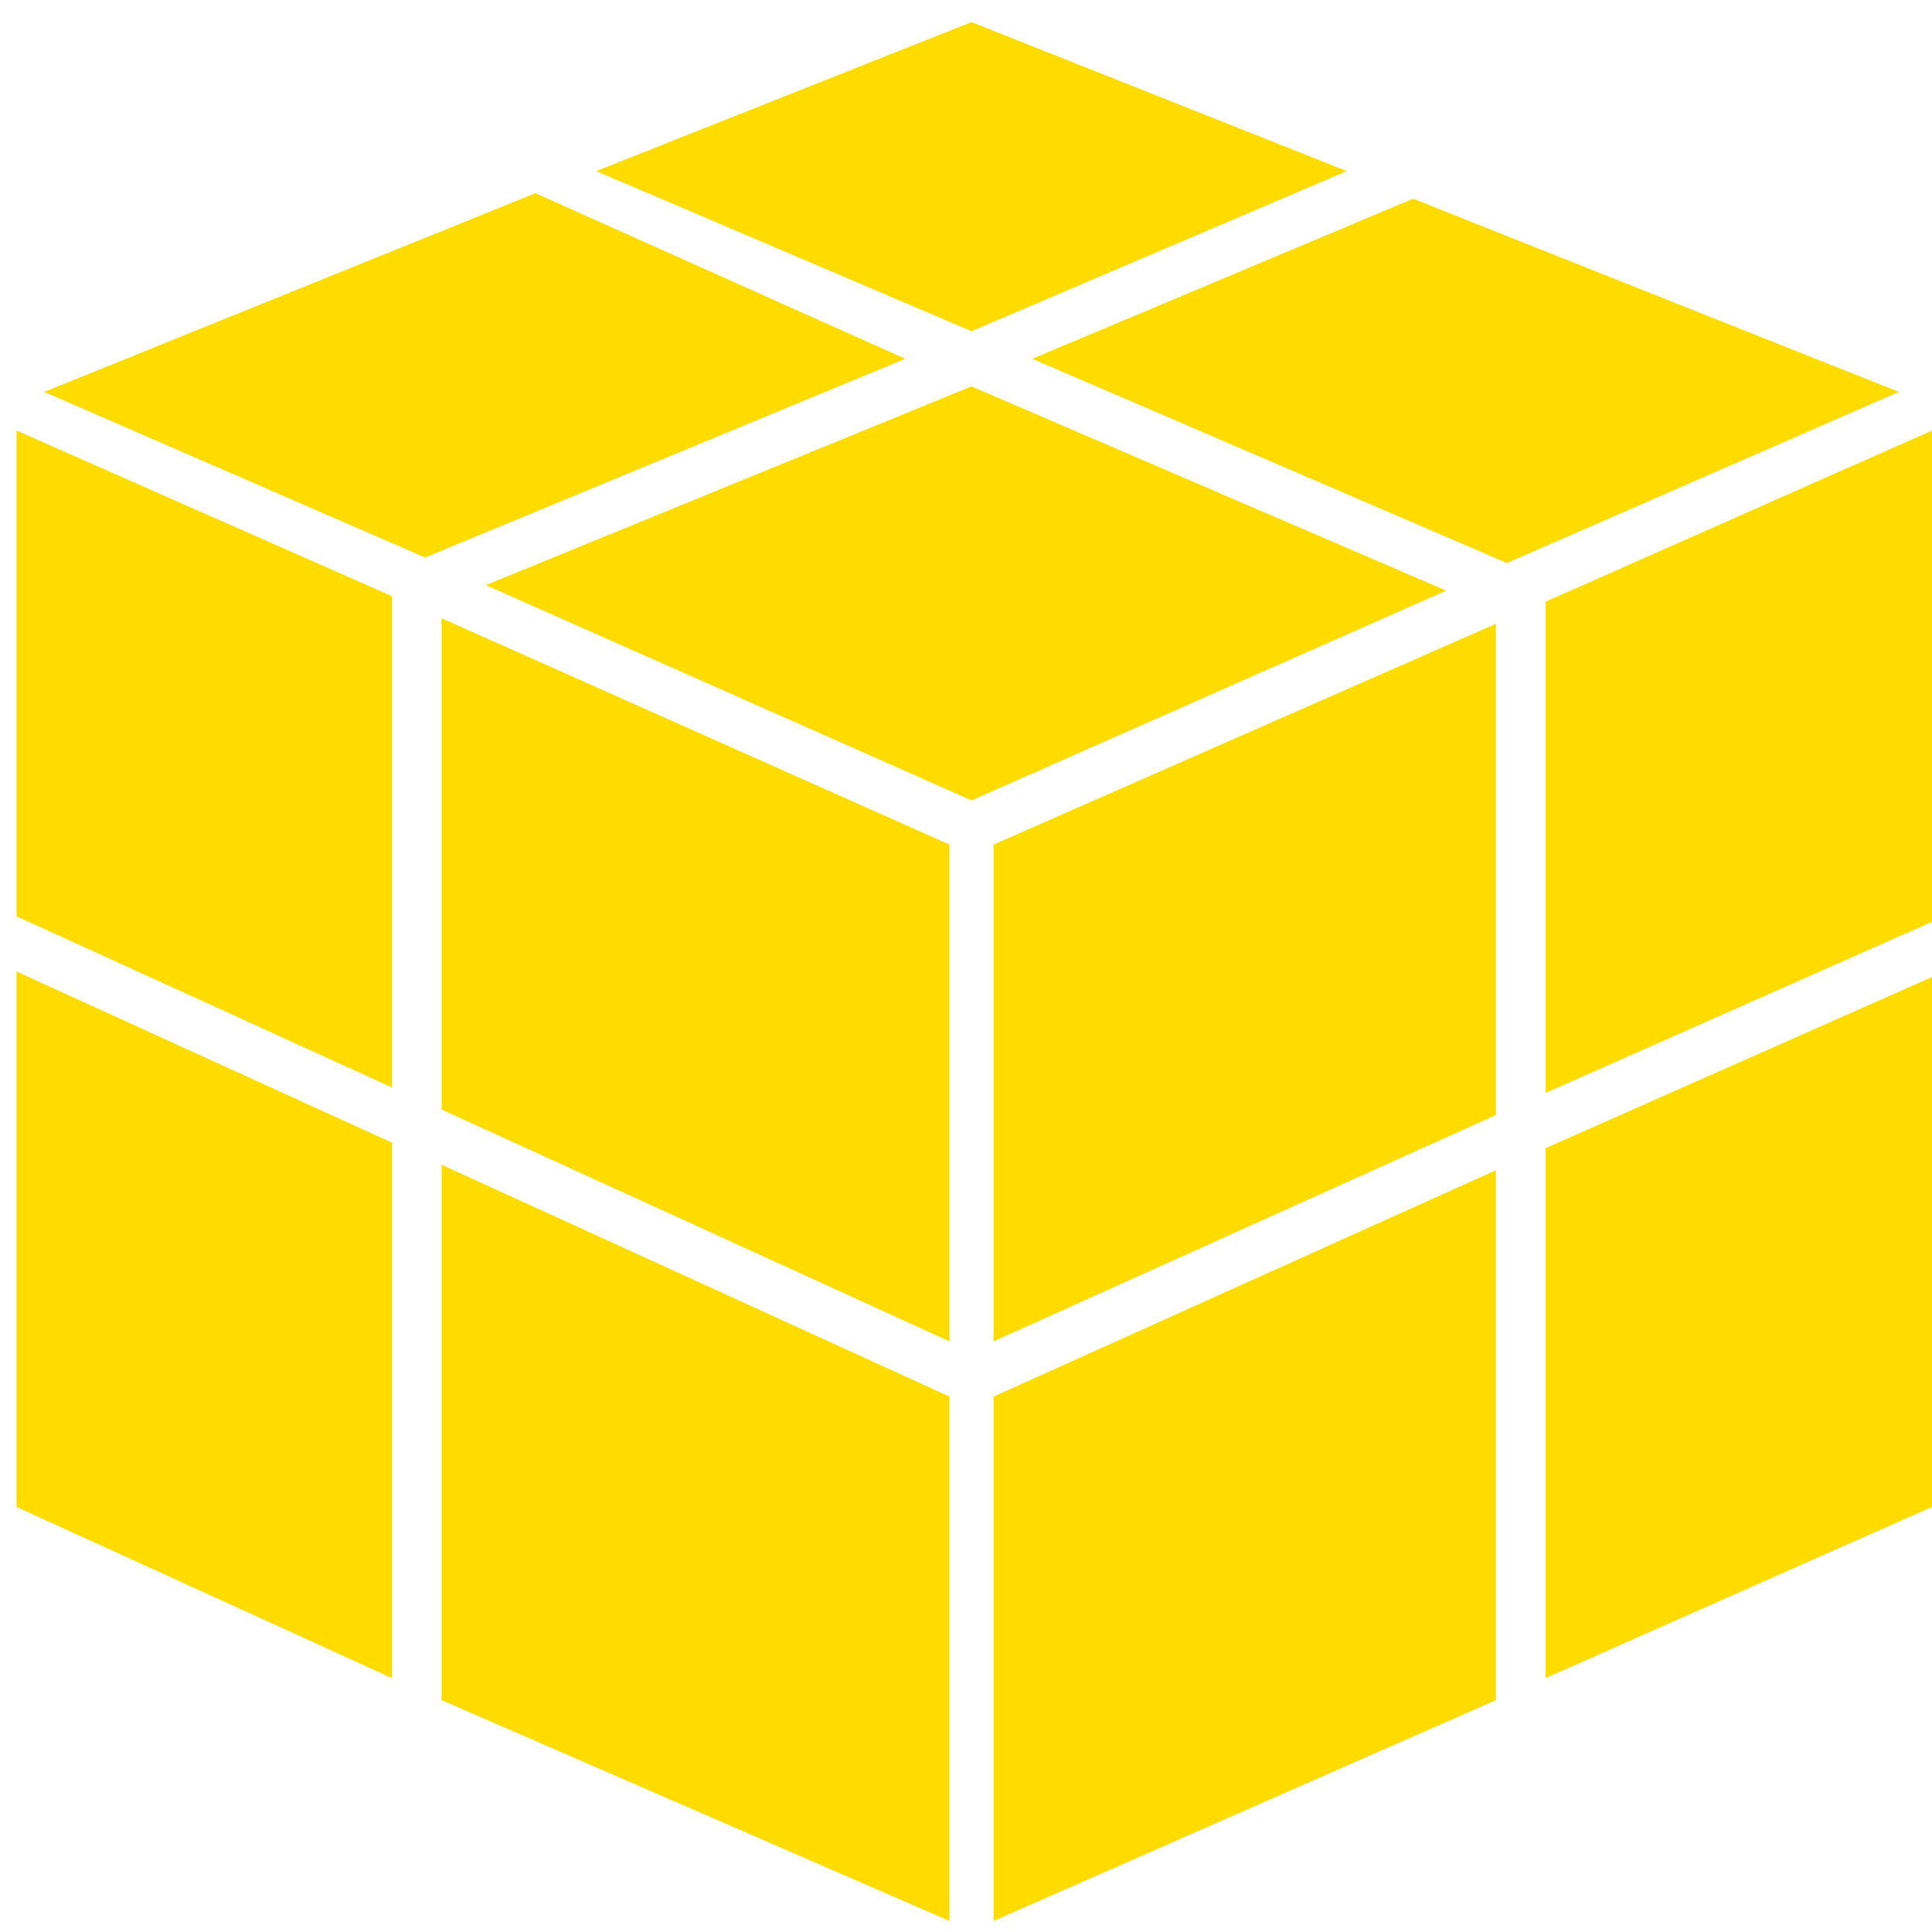 <?xml version="1.0" encoding="utf-8"?>
<!-- Generator: Adobe Illustrator 21.1.0, SVG Export Plug-In . SVG Version: 6.00 Build 0)  -->
<svg version="1.1" id="Layer_1" xmlns="http://www.w3.org/2000/svg" xmlns:xlink="http://www.w3.org/1999/xlink" x="0px" y="0px"
	 viewBox="0 0 35 35" style="enable-background:new 0 0 35 35;" xml:space="preserve">
<style type="text/css">
	.st0{fill:#ffdc00;}
</style>
<g>
	<polygon id="Fill-2" class="st0" points="0.8,7.1 7.7,10.1 16.4,6.5 9.7,3.5 	"/>
	<polygon id="Fill-3" class="st0" points="0.3,16.6 7.1,19.7 7.1,10.8 0.3,7.8 	"/>
	<polygon id="Fill-4" class="st0" points="27.1,20.2 27.1,11.3 18,15.3 18,24.3 	"/>
	<polygon id="Fill-5" class="st0" points="8.8,10.6 17.6,14.5 26.2,10.7 17.6,7 	"/>
	<polygon id="Fill-6" class="st0" points="8,20.1 17.2,24.3 17.2,15.3 8,11.2 	"/>
	<polygon id="Fill-7" class="st0" points="8,30.8 17.2,34.8 17.2,25.3 8,21.1 	"/>
	<polygon id="Fill-8" class="st0" points="35,7.8 28,10.9 28,19.8 35,16.7 	"/>
	<polygon id="Fill-9" class="st0" points="0.3,27.3 7.1,30.4 7.1,20.7 0.3,17.6 	"/>
	<polygon id="Fill-10" class="st0" points="28,20.8 28,30.4 35,27.3 35,17.7 	"/>
	<polygon id="Fill-11" class="st0" points="18,25.3 18,34.8 27.1,30.8 27.1,21.2 	"/>
	<polygon id="Fill-12" class="st0" points="17.6,6 24.4,3.1 17.6,0.4 10.8,3.1 	"/>
	<polygon id="Fill-13" class="st0" points="25.6,3.6 18.7,6.5 27.3,10.2 34.4,7.1 	"/>
</g>
</svg>
